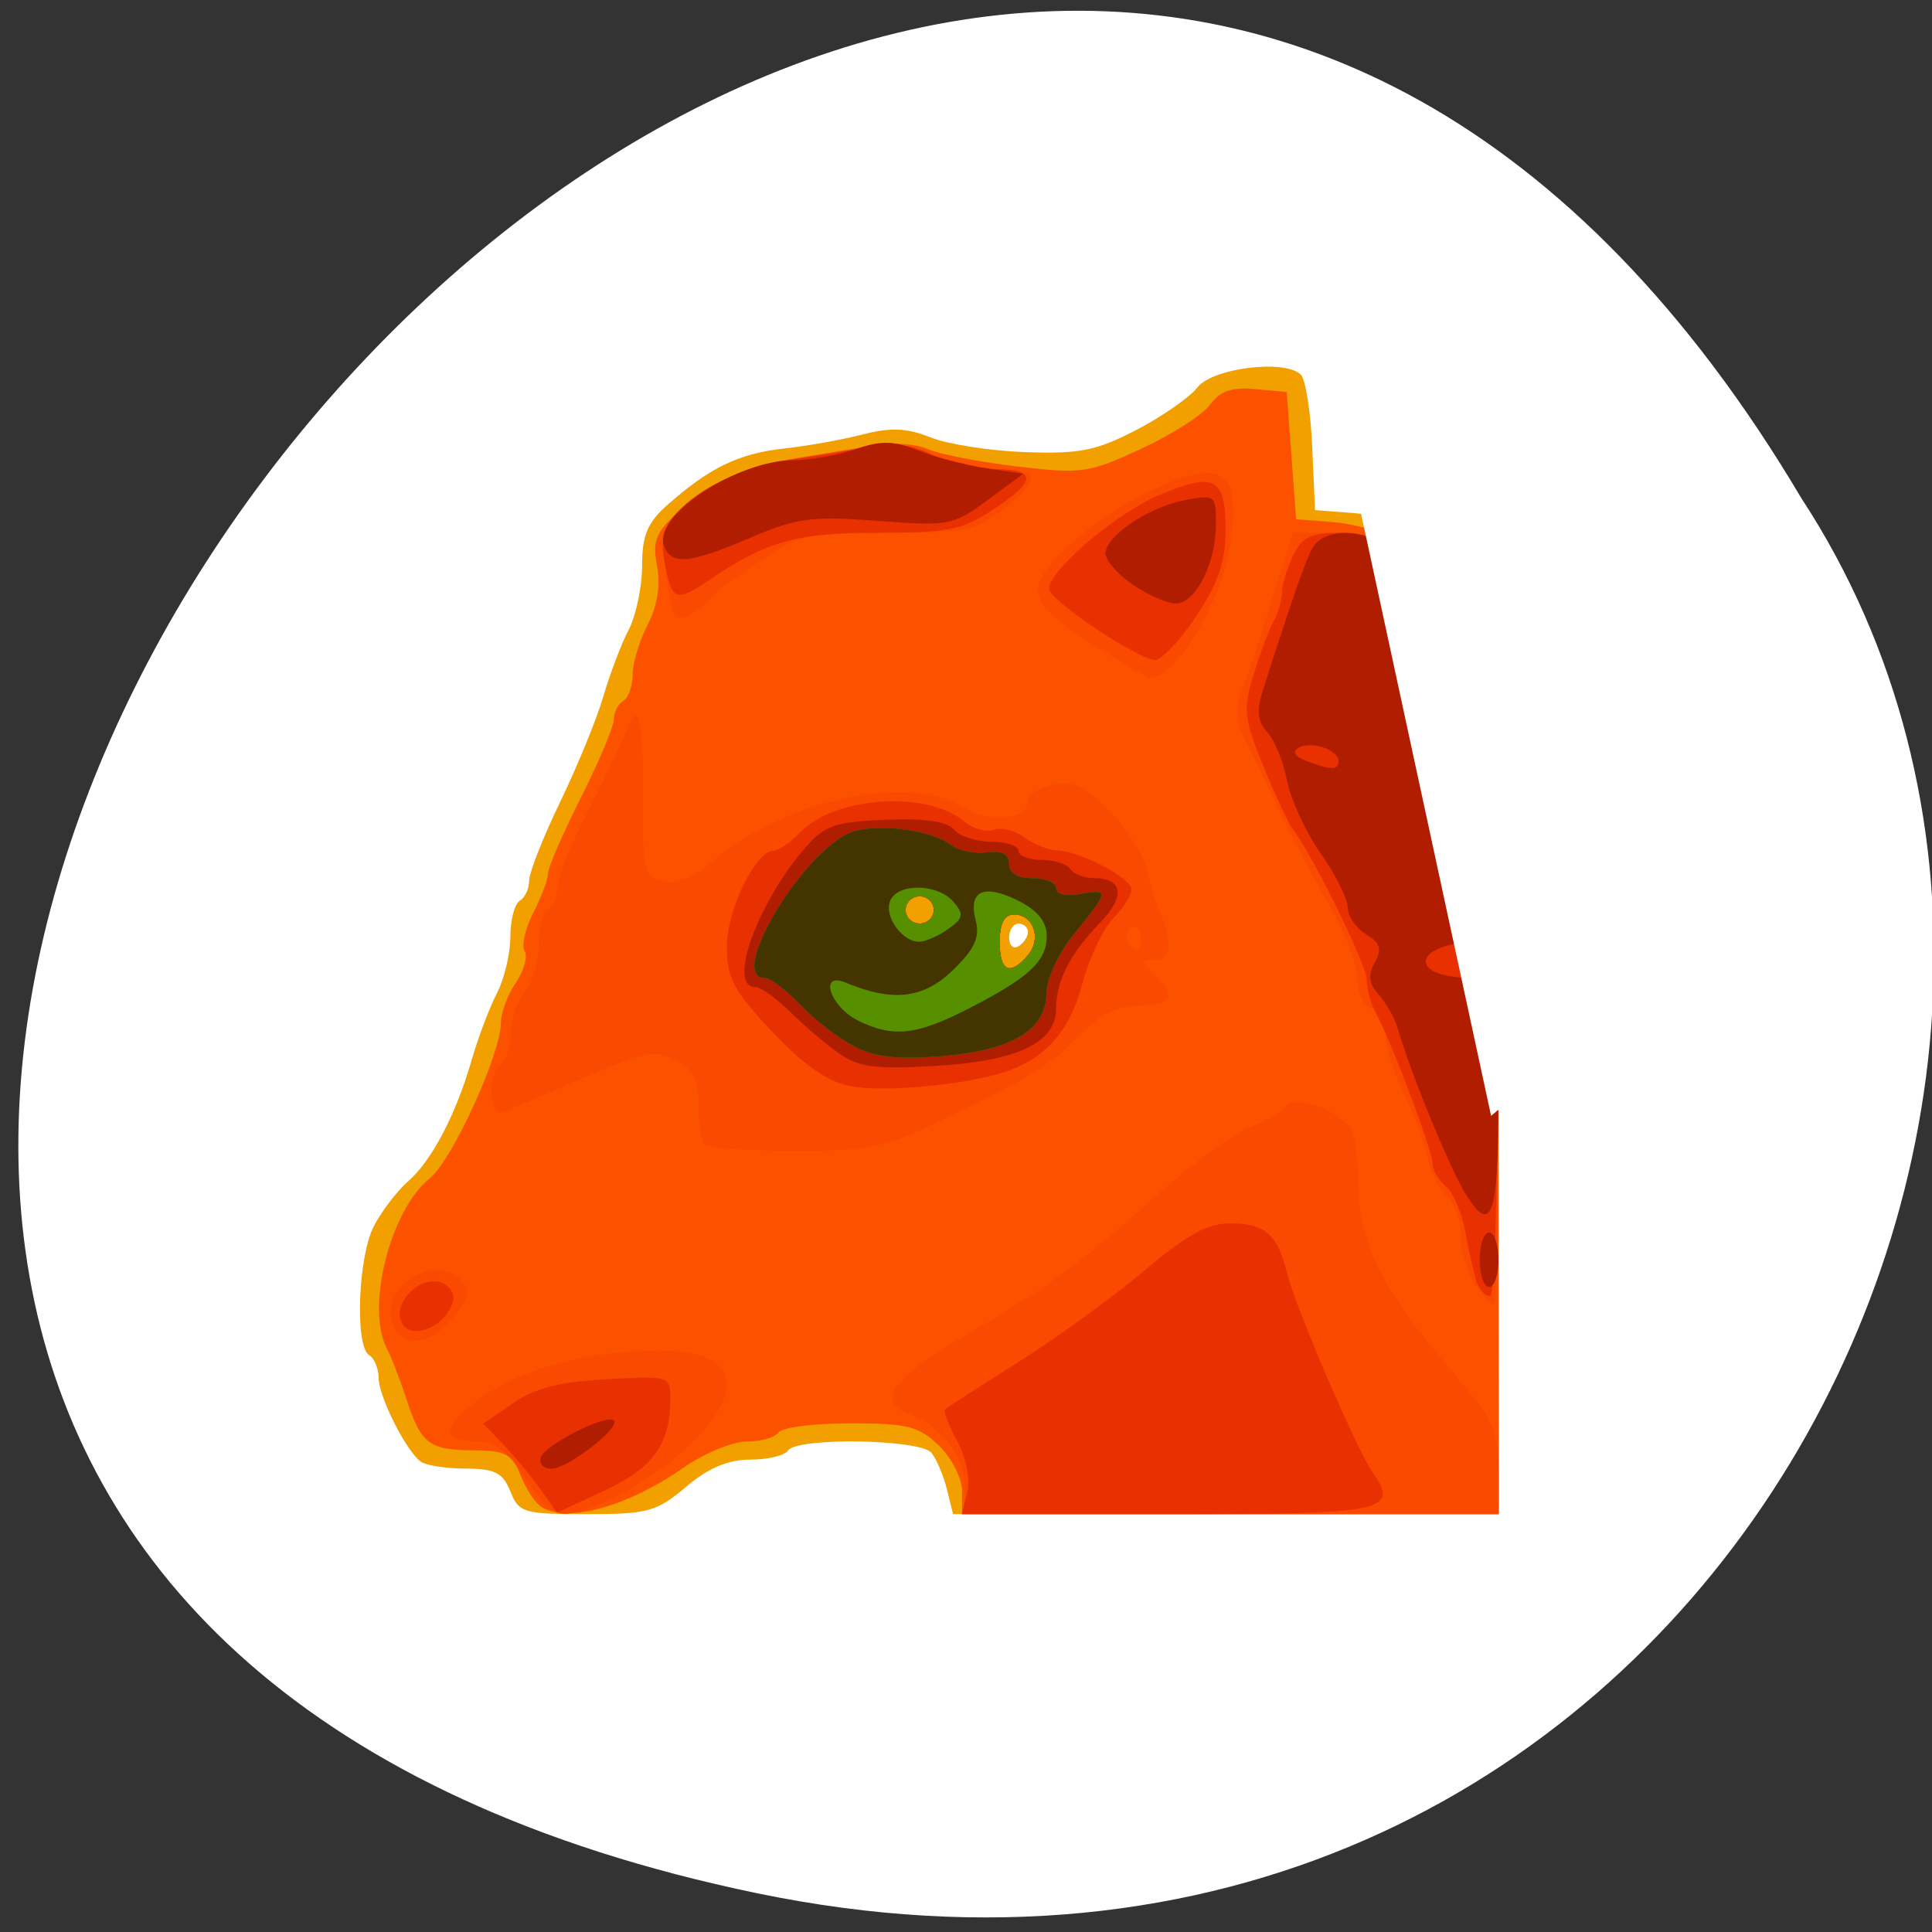 <svg xmlns="http://www.w3.org/2000/svg" viewBox="0 0 256 256"><rect x="0" y="0" width="256" height="256" fill="#333333" stroke="none"/><path d="m 100.3 250.86 c -237.88 -49.33 17.492 -388.7 138.4 -184.83 51.828 79.19 -16.06 210.21 -138.4 184.83 z" style="fill:#fff;color:#000"/><g transform="matrix(1.247 0 0 1.204 -38.41 -32.496)"><path d="m 85.03 191.13 c -0.78 -2.053 -1.626 -2.503 -4.725 -2.515 -2.076 -0.008 -4.225 -0.346 -4.775 -0.751 -1.561 -1.148 -4.5 -7.193 -4.5 -9.256 0 -1.023 -0.45 -2.138 -1 -2.478 -1.531 -0.946 -1.188 -10.815 0.493 -14.185 0.821 -1.646 2.444 -3.852 3.606 -4.904 2.555 -2.311 5.105 -7.341 6.797 -13.412 0.69 -2.475 1.896 -5.774 2.679 -7.331 0.783 -1.557 1.425 -4.343 1.425 -6.191 0 -1.848 0.45 -3.638 1 -3.978 0.55 -0.34 1 -1.34 1 -2.223 0 -0.883 1.488 -4.794 3.308 -8.691 1.819 -3.897 3.878 -9.111 4.575 -11.586 0.697 -2.475 1.909 -5.774 2.692 -7.331 0.783 -1.557 1.425 -4.735 1.425 -7.06 0 -3.343 0.578 -4.758 2.75 -6.737 4.456 -4.059 7.543 -5.602 12.285 -6.141 2.456 -0.279 6.236 -0.978 8.4 -1.554 3 -0.799 4.709 -0.723 7.209 0.321 1.801 0.752 6.33 1.483 10.07 1.623 5.759 0.216 7.551 -0.154 11.79 -2.435 2.749 -1.479 5.675 -3.587 6.502 -4.684 1.618 -2.144 9.27 -3.13 10.983 -1.415 0.503 0.503 1.05 4.065 1.215 7.915 l 0.301 7 l 4 0.317 c 2.2 0.174 4.428 0.737 4.95 1.25 0.523 0.513 2.398 0.933 4.168 0.933 6.894 0 6.382 -4.38 6.382 54.607 v 53.39 h -28.981 h -28.981 l -0.657 -2.75 c -0.361 -1.512 -1.1 -3.313 -1.641 -4 -1.192 -1.513 -14.326 -1.729 -15.24 -0.25 -0.34 0.55 -2.151 1 -4.02 1 -2.359 0 -4.457 0.923 -6.823 3 -3.114 2.734 -4.049 3 -10.56 3 -6.699 0 -7.202 -0.155 -8.093 -2.5 z m 55 -61.56 c 0 -0.518 -0.45 -0.941 -1 -0.941 -0.55 0 -1 0.702 -1 1.559 0 0.857 0.45 1.281 1 0.941 0.55 -0.34 1 -1.041 1 -1.559 z" style="fill:#f29f00"/><path d="m 88.34 192.84 c -0.653 -0.415 -1.654 -1.983 -2.225 -3.485 -0.875 -2.303 -1.628 -2.732 -4.813 -2.745 -4.883 -0.02 -5.733 -0.663 -7.257 -5.485 -0.695 -2.2 -1.658 -4.781 -2.141 -5.736 -2.255 -4.463 0.363 -15.229 4.548 -18.701 2.385 -1.979 7.575 -13.727 7.575 -17.14 0 -1.093 0.714 -3.078 1.586 -4.409 0.872 -1.331 1.292 -2.896 0.933 -3.478 -0.359 -0.581 0.052 -2.47 0.914 -4.198 0.862 -1.728 1.567 -3.672 1.567 -4.322 0 -0.65 1.575 -4.417 3.5 -8.373 1.925 -3.955 3.5 -7.828 3.5 -8.606 0 -0.778 0.45 -1.693 1 -2.033 0.55 -0.34 1 -1.647 1 -2.905 0 -1.258 0.72 -3.731 1.601 -5.496 1.024 -2.052 1.381 -4.38 0.991 -6.458 -0.505 -2.693 -0.137 -3.69 2.149 -5.822 3.849 -3.591 6.964 -5.068 12.759 -6.05 2.75 -0.467 6.504 -1.109 8.341 -1.427 1.838 -0.318 4.313 -0.122 5.5 0.435 1.187 0.557 5.45 1.418 9.474 1.912 6.916 0.85 7.637 0.744 13.224 -1.938 3.25 -1.56 6.548 -3.748 7.329 -4.863 1.048 -1.496 2.299 -1.943 4.776 -1.706 l 3.356 0.321 l 0.5 7 l 0.5 7 l 3.933 0.321 c 2.163 0.177 4.851 0.964 5.973 1.75 1.122 0.786 4.162 1.429 6.757 1.429 h 4.717 l 0.086 53 l 0.086 53 h -28.525 h -28.525 v -2.545 c 0 -1.4 -1.105 -3.65 -2.455 -5 -2.138 -2.138 -3.357 -2.455 -9.441 -2.455 -3.843 0 -7.265 0.45 -7.604 1 -0.34 0.55 -1.853 1 -3.362 1 -1.509 0 -4.52 1.283 -6.691 2.852 -5.957 4.305 -12.335 6.143 -15.13 4.362 z m 51.677 -60.702 c 1.507 -1.816 0.636 -4.513 -1.458 -4.513 -1.035 0 -1.531 0.973 -1.531 3 0 3.281 1.072 3.823 2.989 1.513 z m -9.989 -5.01 c 0 -0.825 -0.675 -1.5 -1.5 -1.5 -0.825 0 -1.5 0.675 -1.5 1.5 0 0.825 0.675 1.5 1.5 1.5 0.825 0 1.5 -0.675 1.5 -1.5 z" style="fill:#fc5200"/><path d="m 88.52 192.34 c -0.554 -0.667 -1.802 -2.449 -2.773 -3.962 -1.127 -1.755 -2.64 -2.75 -4.183 -2.75 -4.01 0 -3.841 -1.767 0.477 -4.894 4.452 -3.225 11.391 -5.106 18.837 -5.106 8.372 0 9.531 4.276 2.901 10.704 -3.895 3.776 -10.358 7.351 -13.12 7.258 -0.62 -0.021 -1.581 -0.583 -2.136 -1.25 z m 44.841 -1.699 c 0 -3.31 -2.615 -6.776 -6.124 -8.118 -3.394 -1.298 -1.49 -3.98 6.03 -8.504 8.775 -5.275 12.265 -7.913 20.14 -15.217 3.784 -3.512 8.366 -7.01 10.182 -7.764 1.815 -0.759 3.567 -1.809 3.891 -2.335 0.923 -1.494 6.377 0.815 7.07 2.993 0.332 1.046 0.618 3.82 0.636 6.166 0.045 5.861 2.537 11.05 9.188 19.14 5.158 6.273 5.654 7.305 5.654 11.75 v 4.873 h -28.333 h -28.333 v -2.987 z m -60.856 -18.08 c -1.291 -4.069 4.735 -7.788 7.405 -4.57 0.862 1.039 0.638 1.981 -0.95 4 -2.487 3.162 -5.547 3.432 -6.455 0.57 z m 115.08 -4.151 c -0.856 -1.222 -1.557 -3.642 -1.557 -5.378 0 -1.735 -0.646 -3.691 -1.436 -4.347 -0.79 -0.655 -1.742 -2.623 -2.117 -4.372 -0.375 -1.749 -1.529 -4.953 -2.564 -7.119 -1.035 -2.166 -1.883 -4.992 -1.883 -6.281 0 -1.289 -0.675 -2.603 -1.5 -2.919 -0.831 -0.319 -1.5 -1.804 -1.5 -3.33 0 -1.515 -1.362 -5.179 -3.03 -8.143 -1.665 -2.964 -4.155 -7.863 -5.534 -10.888 -1.378 -3.03 -3 -6.49 -3.615 -7.7 -0.782 -1.553 -0.803 -3.02 -0.07 -5 0.571 -1.54 2.02 -6.06 3.212 -10.05 l 2.174 -7.25 h 4.501 c 2.599 0 5.114 0.613 5.952 1.45 1.056 1.056 2.785 1.292 6.355 0.869 l 4.905 -0.581 l 0.101 41.631 c 0.056 22.897 -0.111 41.631 -0.37 41.631 -0.259 0 -1.172 -1 -2.028 -2.223 z m -81.89 -15.444 c -0.367 -0.367 -0.667 -2.316 -0.667 -4.331 0 -2.871 -0.534 -3.95 -2.464 -4.983 -2.197 -1.176 -3.253 -0.965 -9.75 1.949 -4.01 1.797 -7.848 3.488 -8.536 3.757 -1.515 0.593 -1.749 -4.298 -0.25 -5.225 0.55 -0.34 1.014 -1.829 1.032 -3.309 0.017 -1.48 0.692 -3.564 1.5 -4.632 0.808 -1.068 1.468 -3.404 1.468 -5.191 0 -1.787 0.45 -3.528 1 -3.868 0.55 -0.34 1 -1.456 1 -2.479 0 -1.024 1.521 -4.935 3.379 -8.691 1.859 -3.756 3.669 -7.682 4.02 -8.723 1.183 -3.475 1.76 -0.857 1.697 7.696 -0.058 7.861 0.094 8.515 2.092 9.04 1.491 0.39 3.168 -0.326 5.444 -2.325 7.599 -6.672 20.82 -9.567 26.55 -5.813 2.752 1.803 6.815 1.385 6.815 -0.702 0 -0.697 1.225 -1.501 2.723 -1.787 2.174 -0.416 3.382 0.179 5.998 2.953 1.802 1.91 3.533 4.68 3.847 6.154 0.314 1.474 0.99 3.714 1.502 4.978 1.365 3.369 1.139 5.203 -0.641 5.203 -1.429 0 -1.429 0.143 0 1.571 2.383 2.383 1.901 3.429 -1.578 3.429 -2.268 0 -4.074 0.953 -6.455 3.405 -3.33 3.429 -5.137 4.557 -15.632 9.754 -4.997 2.475 -6.876 2.841 -14.583 2.841 -4.866 0 -9.147 -0.3 -9.514 -0.667 z m 34.32 -20.821 c 1.507 -1.816 0.636 -4.513 -1.458 -4.513 -1.035 0 -1.531 0.973 -1.531 3 0 3.281 1.072 3.823 2.989 1.513 z m 12.01 -2.072 c 0 -0.857 -0.457 -1.276 -1.016 -0.931 -0.559 0.345 -0.757 1.047 -0.441 1.559 0.857 1.387 1.457 1.128 1.457 -0.628 z m -22 -2.941 c 0 -0.825 -0.675 -1.5 -1.5 -1.5 -0.825 0 -1.5 0.675 -1.5 1.5 0 0.825 0.675 1.5 1.5 1.5 0.825 0 1.5 -0.675 1.5 -1.5 z m 16.799 -29.26 c -4.01 -2.631 -5.716 -4.397 -5.75 -5.944 -0.06 -2.727 6.946 -8.791 13.367 -11.57 6.39 -2.766 8.05 -1.371 7.183 6.03 -0.739 6.289 -5.757 15.172 -8.599 15.221 -0.275 0.005 -3.066 -1.676 -6.201 -3.735 z m -45.22 -7.391 c -0.548 -4.129 -0.337 -5.458 1.123 -7.07 2.702 -2.985 7.227 -5.081 12.802 -5.93 2.75 -0.419 6.403 -1.049 8.118 -1.4 2.01 -0.413 4.209 -0.075 6.2 0.955 1.695 0.877 4.653 1.594 6.573 1.594 4.789 0 5.077 1.126 1.098 4.301 -3.11 2.482 -4.107 2.699 -12.386 2.699 -8.384 0 -9.314 0.21 -13.527 3.053 -2.488 1.679 -4.786 3.477 -5.106 3.995 -0.32 0.518 -1.401 1.38 -2.401 1.915 -1.618 0.866 -1.895 0.409 -2.494 -4.111 z" style="fill:#fa4900"/><path d="m 88.26 190.92 c -0.954 -1.396 -2.717 -3.6 -3.918 -4.896 l -2.184 -2.358 l 3.161 -2.251 c 2.328 -1.658 4.947 -2.352 9.934 -2.634 6.691 -0.378 6.772 -0.352 6.772 2.165 0 4.974 -1.805 7.579 -6.984 10.08 l -5.05 2.435 l -1.734 -2.539 z m 45.33 0.312 c 0.348 -1.387 -0.095 -3.737 -1.055 -5.593 -0.91 -1.76 -1.504 -3.351 -1.32 -3.536 0.184 -0.184 3.705 -2.538 7.824 -5.231 4.119 -2.693 10.146 -7.225 13.394 -10.07 4.498 -3.942 6.674 -5.176 9.128 -5.176 3.664 0 5 1.227 6.01 5.506 0.862 3.658 7.338 19.285 9.06 21.859 2.899 4.338 1.508 4.635 -21.729 4.635 h -21.912 l 0.6 -2.392 z m -59.972 -18.462 c -1.573 -2.546 2.71 -6.246 4.805 -4.151 0.747 0.747 0.74 1.569 -0.024 2.783 -1.262 2 -3.918 2.764 -4.78 1.368 z m 114.03 -4.896 c -0.283 -0.963 -0.81 -3.421 -1.172 -5.464 -0.362 -2.043 -1.286 -4.236 -2.053 -4.872 -0.767 -0.637 -1.395 -1.773 -1.395 -2.525 0 -1.412 -4.435 -13.551 -6.074 -16.625 -0.509 -0.955 -0.926 -2.579 -0.926 -3.608 0 -1.621 -5.801 -13.813 -7.926 -16.656 -0.411 -0.55 -1.784 -3.614 -3.051 -6.81 -2.063 -5.202 -2.174 -6.248 -1.066 -10 0.681 -2.305 1.644 -4.972 2.14 -5.927 0.496 -0.955 0.903 -2.396 0.903 -3.203 0 -0.807 0.522 -2.613 1.161 -4.01 0.956 -2.097 1.851 -2.547 5.071 -2.547 2.151 0 4.564 0.653 5.361 1.45 1.056 1.056 2.785 1.292 6.355 0.869 l 4.904 -0.581 l 0.102 41.13 c 0.064 25.708 -0.258 41.13 -0.859 41.13 -0.528 0 -1.192 -0.787 -1.475 -1.75 z m -66.56 -21.368 c -2.379 -0.489 -4.927 -2.34 -8.25 -5.993 -4.087 -4.492 -4.808 -5.893 -4.804 -9.337 0.004 -4.03 3.058 -10.552 4.943 -10.552 0.537 0 1.849 -0.937 2.917 -2.083 3.645 -3.913 13.418 -4.565 17.35 -1.158 0.942 0.816 2.361 1.235 3.153 0.931 0.792 -0.304 2.271 0.077 3.287 0.847 1.016 0.77 2.566 1.414 3.444 1.431 2.415 0.048 7.904 3.03 7.904 4.291 0 0.612 -0.883 2.053 -1.963 3.202 -1.08 1.149 -2.557 4.412 -3.284 7.25 -1.35 5.275 -4.04 8.319 -8.607 9.752 -4.474 1.402 -12.659 2.124 -16.09 1.419 z m 18.931 -14.369 c 1.507 -1.816 0.636 -4.513 -1.458 -4.513 -1.035 0 -1.531 0.973 -1.531 3 0 3.281 1.072 3.823 2.989 1.513 z m -9.989 -5.01 c 0 -0.825 -0.675 -1.5 -1.5 -1.5 -0.825 0 -1.5 0.675 -1.5 1.5 0 0.825 0.675 1.5 1.5 1.5 0.825 0 1.5 -0.675 1.5 -1.5 z m 17.425 -30.803 c -2.637 -1.817 -4.951 -3.776 -5.143 -4.353 -0.567 -1.701 6.855 -8.383 11.644 -10.483 5.904 -2.589 7.07 -1.965 7.07 3.77 0 3.545 -0.76 5.878 -3.104 9.531 -1.707 2.661 -3.683 4.838 -4.391 4.838 -0.708 0 -3.444 -1.487 -6.08 -3.303 z m -45.998 -7.236 c -0.508 -2.707 -0.225 -4.03 1.202 -5.602 2.768 -3.059 7.251 -5.151 12.871 -6.01 2.75 -0.419 6.403 -1.049 8.118 -1.4 2.01 -0.413 4.209 -0.075 6.2 0.955 1.695 0.877 4.68 1.594 6.632 1.594 4.546 0 4.493 1.287 -0.182 4.464 -3.276 2.226 -4.777 2.536 -12.289 2.536 -8.633 0 -11.742 0.912 -17.952 5.266 -3.419 2.398 -3.844 2.231 -4.601 -1.806 z" style="fill:#e83000"/><path d="m 88.27 187.38 c 0.456 -1.403 6.984 -4.824 7.761 -4.067 0.775 0.755 -4.921 5.317 -6.639 5.317 -0.84 0 -1.345 -0.563 -1.122 -1.25 z m 99.76 -21.75 c 0 -1.65 0.45 -3 1 -3 0.55 0 1 1.35 1 3 0 1.65 -0.45 3 -1 3 -0.55 0 -1 -1.35 -1 -3 z m -1.509 -7.27 c -1.731 -2.917 -5.774 -13.14 -7.209 -18.23 -0.31 -1.1 -1.211 -2.75 -2 -3.667 -1.05 -1.216 -1.166 -2.177 -0.429 -3.553 0.79 -1.477 0.59 -2.148 -0.92 -3.092 -1.061 -0.663 -1.938 -1.989 -1.948 -2.947 -0.01 -0.958 -1.308 -3.645 -2.885 -5.97 -1.577 -2.326 -3.181 -5.926 -3.566 -8 -0.385 -2.074 -1.33 -4.474 -2.1 -5.333 -1.022 -1.14 -1.156 -2.355 -0.498 -4.5 2.962 -9.65 4.464 -14.14 5.249 -15.689 1.236 -2.437 6.212 -2.278 7.945 0.254 1.224 1.788 1.766 1.881 5.03 0.859 2.01 -0.63 4.377 -0.871 5.25 -0.535 1.871 0.718 2.143 5.32 0.35 5.918 -0.984 0.328 -0.984 0.97 0 3.13 1.65 3.622 1.642 15.269 -0.012 16.04 -1 0.467 -1 0.7 0 1.167 1.365 0.637 1.857 16.588 0.5 16.205 -0.412 -0.116 -2.251 0.105 -4.086 0.492 -3.807 0.803 -3.861 3.04 -0.086 3.54 4.159 0.551 4.923 2.748 4.906 14.12 -0.018 12.365 -0.749 14.414 -3.494 9.789 z m -13.491 -47.623 c 0 -1.254 -2.96 -2.25 -4.274 -1.438 -0.682 0.421 -0.365 0.961 0.84 1.433 2.667 1.045 3.434 1.046 3.434 0.005 z m -53.03 32.21 c -1.389 -0.999 -3.731 -3.055 -5.205 -4.567 -1.473 -1.512 -3.15 -2.75 -3.725 -2.75 -3.01 0 0.167 -9.218 5.287 -15.33 2.069 -2.47 3.154 -2.863 8.531 -3.089 4.195 -0.176 6.515 0.168 7.271 1.08 0.611 0.736 2.406 1.339 3.989 1.339 1.583 0 2.878 0.45 2.878 1 0 0.55 1.098 1 2.441 1 1.343 0 2.719 0.45 3.059 1 0.34 0.55 1.465 1 2.5 1 3.081 0 3.382 1.987 0.731 4.831 -3.246 3.484 -4.731 6.462 -4.731 9.488 0 3.804 -4.076 5.816 -12.872 6.351 -6.279 0.382 -8.07 0.143 -10.154 -1.353 z m 20.01 -10.805 c 1.507 -1.816 0.636 -4.513 -1.458 -4.513 -1.035 0 -1.531 0.973 -1.531 3 0 3.281 1.072 3.823 2.989 1.513 z m -9.989 -5.01 c 0 -0.825 -0.675 -1.5 -1.5 -1.5 -0.825 0 -1.5 0.675 -1.5 1.5 0 0.825 0.675 1.5 1.5 1.5 0.825 0 1.5 -0.675 1.5 -1.5 z m 21.249 -35.731 c -1.788 -1.248 -3.138 -2.896 -3 -3.663 0.366 -2.033 4.755 -4.986 8.501 -5.719 3.152 -0.617 3.25 -0.535 3.235 2.738 -0.018 4.04 -1.971 8.251 -4.01 8.635 -0.811 0.153 -2.938 -0.743 -4.726 -1.991 z m -49.902 -4.306 c -1.259 -3.281 7.75 -9.463 13.792 -9.463 1.77 0 4.724 -0.544 6.565 -1.21 2.673 -0.967 3.994 -0.943 6.571 0.118 1.774 0.73 5.03 1.613 7.225 1.962 l 4 0.634 l -3.785 2.894 c -3.648 2.789 -4.073 2.872 -11.704 2.283 -7.02 -0.542 -8.549 -0.332 -13.493 1.854 -6.472 2.862 -8.355 3.053 -9.17 0.928 z" style="fill:#b01d00"/><path d="m 121.53 142.13 c -1.65 -0.894 -4.212 -2.946 -5.694 -4.561 -1.481 -1.615 -3.169 -2.937 -3.75 -2.937 -4.243 0 4.554 -14.85 9.595 -16.199 3.03 -0.81 8.229 -0.009 10.237 1.577 0.764 0.603 2.451 0.958 3.75 0.788 1.611 -0.211 2.361 0.19 2.361 1.262 0 1.01 0.894 1.572 2.5 1.572 1.375 0 2.5 0.502 2.5 1.117 0 0.652 1.041 0.918 2.5 0.639 3.168 -0.606 3.138 -0.349 -0.5 4.245 -1.71 2.159 -3.01 5.02 -3.03 6.644 -0.045 4.08 -3.656 6.321 -11.205 6.954 -4.669 0.391 -7.03 0.111 -9.264 -1.1 z m 18.489 -9.985 c 1.507 -1.816 0.636 -4.513 -1.458 -4.513 -1.035 0 -1.531 0.973 -1.531 3 0 3.281 1.072 3.823 2.989 1.513 z m -9.989 -5.01 c 0 -0.825 -0.675 -1.5 -1.5 -1.5 -0.825 0 -1.5 0.675 -1.5 1.5 0 0.825 0.675 1.5 1.5 1.5 0.825 0 1.5 -0.675 1.5 -1.5 z" style="fill:#569000"/><path d="m 121.53 142.13 c -1.65 -0.894 -4.212 -2.946 -5.694 -4.561 -1.481 -1.615 -3.169 -2.937 -3.75 -2.937 -4.243 0 4.554 -14.85 9.595 -16.199 3.03 -0.81 8.229 -0.009 10.237 1.577 0.764 0.603 2.451 0.958 3.75 0.788 1.611 -0.211 2.361 0.19 2.361 1.262 0 1.01 0.894 1.572 2.5 1.572 1.375 0 2.5 0.502 2.5 1.117 0 0.652 1.041 0.918 2.5 0.639 3.168 -0.606 3.138 -0.349 -0.5 4.245 -1.71 2.159 -3.01 5.02 -3.03 6.644 -0.045 4.08 -3.656 6.321 -11.205 6.954 -4.669 0.391 -7.03 0.111 -9.264 -1.1 z m 12.1 -4.089 c 6.506 -3.441 8.399 -5.253 8.399 -8.04 0 -1.571 -0.978 -2.825 -3.03 -3.886 -3.675 -1.901 -5.342 -1.101 -4.521 2.171 0.468 1.866 -0.106 3.155 -2.448 5.497 -3.121 3.121 -6.36 3.507 -11.353 1.354 -2.937 -1.266 -1.662 2.675 1.36 4.204 3.675 1.859 6.139 1.583 11.592 -1.301 z m -2.08 -8.801 c 1.617 -1.183 1.703 -1.634 0.569 -3 -1.687 -2.033 -5.966 -2.093 -6.733 -0.096 -0.652 1.698 1.26 4.487 3.075 4.487 0.653 0 2.043 -0.626 3.09 -1.392 z" style="fill:#433400"/></g><path d="m 183.22 189.67 h 32.549 v 82.44 h -32.549 z" transform="matrix(0.765 -0.644 0.211 0.977 0 0)" style="fill:#fff"/></svg>